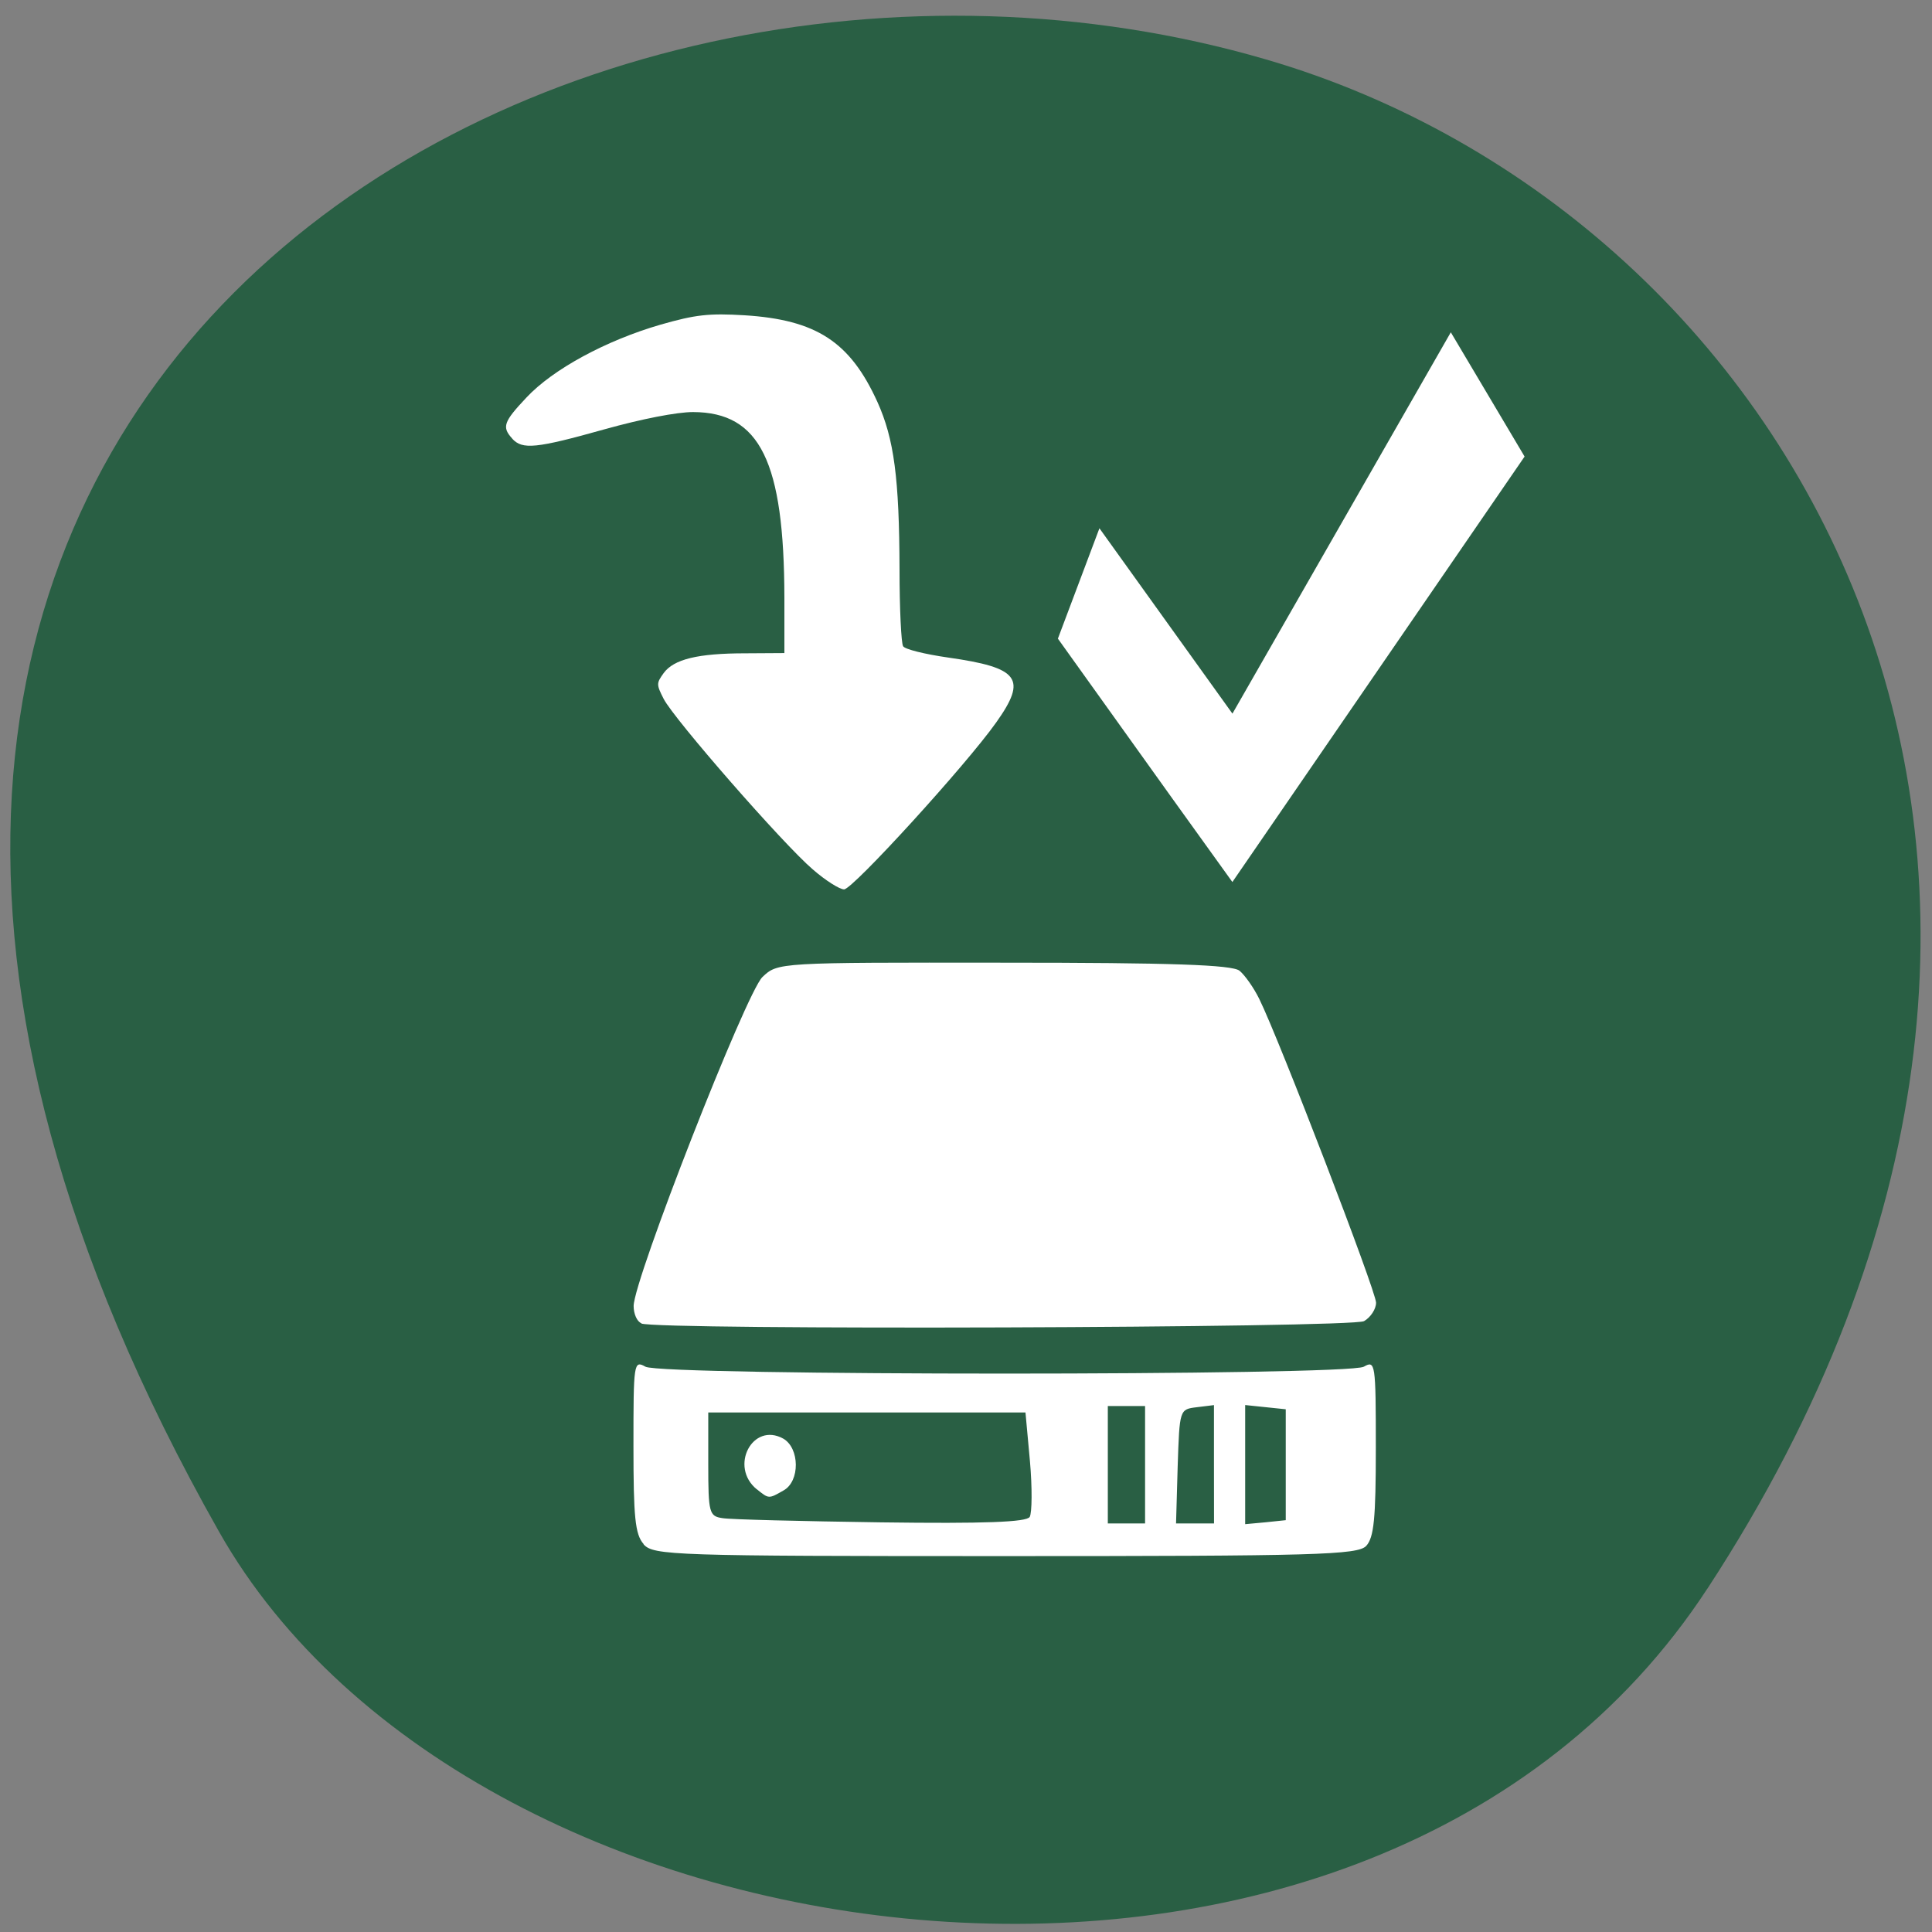 <svg xmlns="http://www.w3.org/2000/svg" viewBox="0 0 32 32"><rect x="0" y="0" width="32" height="32" fill="#808080" stroke="none"/><path d="m 28.28 26.313 c 7.785 -11.91 1.504 -22.758 -7.309 -25.328 c -11.855 -3.465 -27.949 5.633 -17.344 24.383 c 4.215 7.453 19.11 9.426 24.652 0.945" fill="#295f44"/><g fill="#fff"><path d="m 10.66 25.574 c -0.141 -0.16 -0.168 -0.445 -0.168 -1.621 c 0 -1.379 0.004 -1.426 0.199 -1.316 c 0.273 0.152 11.625 0.152 11.898 0 c 0.191 -0.109 0.199 -0.063 0.199 1.344 c 0 1.176 -0.031 1.484 -0.16 1.625 c -0.145 0.148 -0.832 0.168 -5.98 0.168 c -5.504 0 -5.824 -0.012 -5.988 -0.195 m 6.395 -0.453 c 0.039 -0.07 0.043 -0.484 0.004 -0.926 l -0.074 -0.805 h -5.254 v 0.859 c 0 0.805 0.016 0.859 0.234 0.891 c 0.125 0.023 1.309 0.051 2.625 0.07 c 1.719 0.023 2.414 -0.004 2.465 -0.09 m -4.52 -0.457 c -0.461 -0.375 -0.07 -1.121 0.438 -0.84 c 0.273 0.156 0.281 0.707 0.004 0.859 c -0.246 0.141 -0.242 0.141 -0.441 -0.02 m 6.43 -0.406 v -0.973 h -0.617 v 1.945 h 0.617 m 1.141 -0.98 v -0.98 l -0.285 0.035 c -0.285 0.035 -0.285 0.035 -0.316 0.98 l -0.027 0.945 h 0.629 m 1.188 -0.973 v -0.918 l -0.672 -0.07 v 1.973 l 0.336 -0.031 l 0.336 -0.035 m -10.672 -3.262 c -0.074 -0.027 -0.129 -0.156 -0.129 -0.285 c 0 -0.434 1.863 -5.191 2.133 -5.449 c 0.254 -0.242 0.258 -0.242 3.996 -0.238 c 2.777 0 3.781 0.035 3.906 0.133 c 0.09 0.074 0.238 0.285 0.328 0.469 c 0.328 0.664 1.934 4.84 1.934 5.03 c 0 0.105 -0.09 0.242 -0.199 0.305 c -0.203 0.113 -11.707 0.152 -11.973 0.039"/><path d="m 8.484 7.266 c 0.168 0.184 0.391 0.164 1.531 -0.156 c 0.617 -0.172 1.195 -0.285 1.465 -0.285 c 1.109 0.004 1.508 0.82 1.512 3.078 v 0.914 l -0.645 0.004 c -0.789 0 -1.188 0.098 -1.355 0.328 c -0.121 0.168 -0.121 0.188 0 0.426 c 0.172 0.336 1.98 2.406 2.469 2.824 c 0.211 0.184 0.445 0.332 0.52 0.332 c 0.141 0 2.02 -2.059 2.52 -2.766 c 0.516 -0.727 0.383 -0.906 -0.797 -1.074 c -0.383 -0.055 -0.719 -0.137 -0.746 -0.188 c -0.031 -0.051 -0.059 -0.621 -0.059 -1.27 c -0.004 -1.512 -0.09 -2.164 -0.367 -2.777 c -0.453 -0.996 -1.012 -1.359 -2.199 -1.434 c -0.59 -0.035 -0.809 -0.012 -1.395 0.156 c -0.902 0.262 -1.781 0.738 -2.219 1.207 c -0.379 0.402 -0.41 0.488 -0.234 0.68"/><path d="m 24.03 5.504 l -3.617 6.316 l -2.203 -3.07 l -0.688 1.828 l 1.91 2.668 l 0.98 1.363 l 0.977 -1.422 l 3.863 -5.625"/></g></svg>